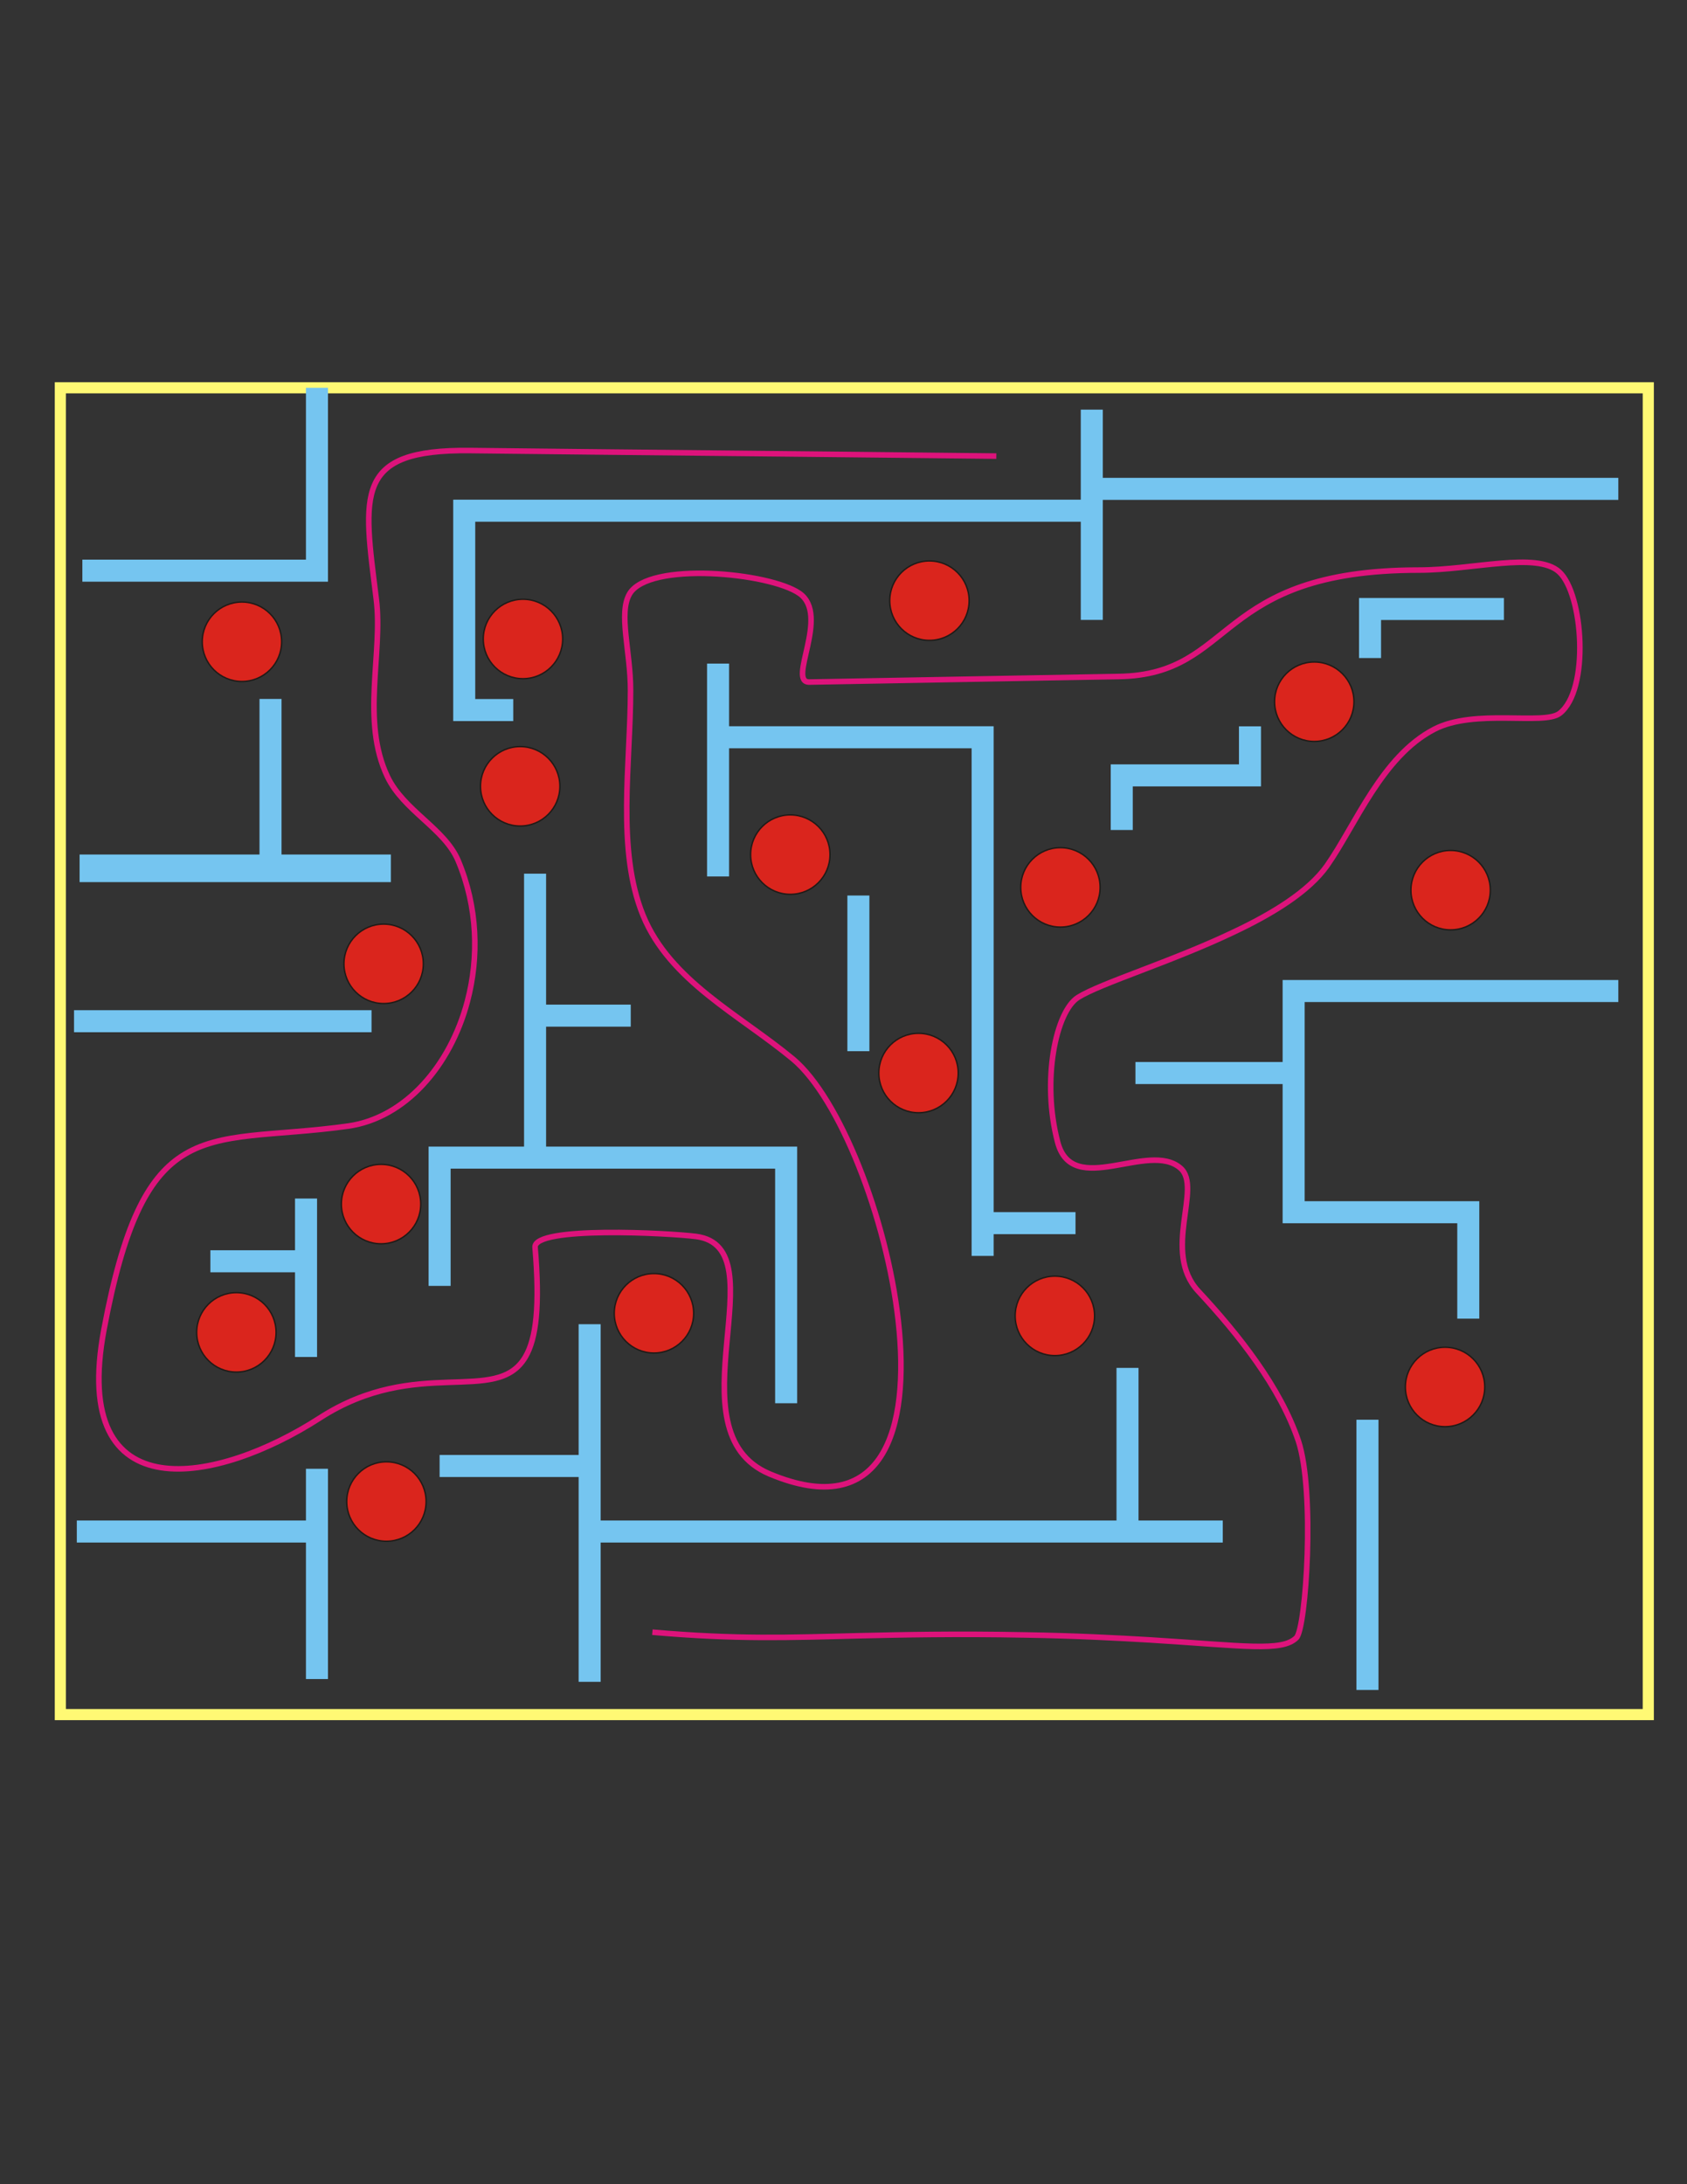 <?xml version="1.0" encoding="UTF-8"?>
<!DOCTYPE svg PUBLIC "-//W3C//DTD SVG 1.1//EN" "http://www.w3.org/Graphics/SVG/1.1/DTD/svg11.dtd">
<!-- Creator: CorelDRAW -->
<svg xmlns="http://www.w3.org/2000/svg" xml:space="preserve" width="8.5in" height="11in" style="shape-rendering:geometricPrecision; text-rendering:geometricPrecision; image-rendering:optimizeQuality; fill-rule:evenodd; clip-rule:evenodd"
viewBox="0 0 8.5 11"
 xmlns:xlink="http://www.w3.org/1999/xlink">
 <rect x="0" y="0" width="8.5" height="11" fill="#333333" stroke="none"/>
 <defs>
  <style type="text/css">
   <![CDATA[
    .str2 {stroke:#1F1A17;stroke-width:0.007}
    .str0 {stroke:#DD137B;stroke-width:0.028}
    .str1 {stroke:#FFF974;stroke-width:0.056}
    .str3 {stroke:#75C5F0;stroke-width:0.111}
    .str4 {stroke:#75C5F0;stroke-width:0.139}
    .fil0 {fill:none}
    .fil1 {fill:#DA251D}
   ]]>
  </style>
 </defs>
 <g id="Layer_x0020_1">
  <path class="fil0 str0" d="M5.02 2.297l-0.931 -0.01 -1.082 -0.011 -0.64 -0.007c-0.585,-0.006 -0.537,0.218 -0.471,0.749 0.034,0.272 -0.078,0.611 0.056,0.893 0.082,0.172 0.287,0.261 0.356,0.422 0.099,0.234 0.106,0.487 0.047,0.71 -0.086,0.326 -0.314,0.587 -0.6,0.628 -0.379,0.053 -0.644,0.024 -0.84,0.152 -0.173,0.113 -0.293,0.349 -0.391,0.872 -0.175,0.932 0.578,0.775 1.086,0.447 0.492,-0.318 0.891,-0.06 1.037,-0.308 0.055,-0.093 0.074,-0.258 0.049,-0.552 -0.009,-0.109 0.679,-0.072 0.811,-0.055 0.427,0.056 -0.138,0.982 0.371,1.196 0.568,0.238 0.71,-0.218 0.648,-0.771 -0.058,-0.519 -0.297,-1.124 -0.531,-1.319 -0.269,-0.223 -0.62,-0.393 -0.755,-0.723 -0.135,-0.33 -0.063,-0.766 -0.063,-1.133 0,-0.198 -0.062,-0.387 -0.005,-0.486 0.096,-0.165 0.706,-0.108 0.857,-0.002 0.155,0.11 -0.065,0.448 0.049,0.446l0.827 -0.015 0.733 -0.013c0.592,-0.01 0.476,-0.536 1.512,-0.536 0.269,0 0.593,-0.094 0.706,0.009 0.121,0.11 0.155,0.596 0.002,0.713 -0.08,0.061 -0.429,-0.026 -0.632,0.08 -0.264,0.137 -0.396,0.482 -0.54,0.687 -0.092,0.13 -0.274,0.242 -0.474,0.336 -0.311,0.148 -0.665,0.255 -0.78,0.327 -0.112,0.07 -0.185,0.418 -0.103,0.729 0.075,0.285 0.459,-0.009 0.619,0.131 0.112,0.098 -0.095,0.42 0.089,0.619 0.203,0.218 0.414,0.484 0.505,0.755 0.084,0.253 0.039,0.942 -0.01,0.991 -0.072,0.072 -0.266,0.04 -0.736,0.011 -0.17,-0.01 -0.376,-0.021 -0.625,-0.025 -0.362,-0.007 -0.622,-0.001 -0.844,0.004 -0.357,0.009 -0.614,0.019 -1.04,-0.018"/>
  <rect class="fil0 str1" x="0.304" y="1.953" width="8.001" height="6.682"/>
  <circle class="fil1 str2" cx="1.219" cy="3.232" r="0.2"/>
  <circle class="fil1 str2" cx="2.635" cy="3.218" r="0.2"/>
  <circle class="fil1 str2" cx="2.621" cy="3.96" r="0.2"/>
  <circle class="fil1 str2" cx="1.933" cy="4.854" r="0.2"/>
  <circle class="fil1 str2" cx="1.92" cy="6.064" r="0.2"/>
  <circle class="fil1 str2" cx="1.191" cy="6.71" r="0.2"/>
  <circle class="fil1 str2" cx="1.947" cy="7.562" r="0.2"/>
  <circle class="fil1 str2" cx="3.295" cy="6.614" r="0.2"/>
  <circle class="fil1 str2" cx="3.982" cy="4.304" r="0.2"/>
  <circle class="fil1 str2" cx="4.683" cy="3.025" r="0.2"/>
  <circle class="fil1 str2" cx="4.628" cy="5.404" r="0.2"/>
  <circle class="fil1 str2" cx="5.343" cy="4.469" r="0.2"/>
  <circle class="fil1 str2" cx="5.315" cy="6.627" r="0.2"/>
  <circle class="fil1 str2" cx="7.309" cy="4.483" r="0.2"/>
  <circle class="fil1 str2" cx="6.622" cy="3.534" r="0.2"/>
  <circle class="fil1 str2" cx="7.281" cy="6.985" r="0.2"/>
  <path class="fil0 str3" d="M1.597 1.953l0 0.921 -1.182 0 0.014 0m1.169 -0.921z"/>
  <path class="fil0 str4" d="M0.401 4.373l1.499 0 0 0.041m-1.499 -0.041z"/>
  <path class="fil0 str3" d="M1.363 3.52l0 0.866 0 -0.028m0 -0.839z"/>
  <line class="fil0 str3" x1="0.373" y1="5.143" x2="1.872" y2= "5.143" />
  <line class="fil0 str3" x1="5.501" y1="2.063" x2="5.501" y2= "3.122" />
  <path class="fil0 str3" d="M5.487 2.572l-3.148 0 0 1.004 0.247 0m2.901 -1.004z"/>
  <line class="fil0 str3" x1="1.542" y1="6.036" x2="1.542" y2= "6.834" />
  <line class="fil0 str3" x1="1.06" y1="6.352" x2="1.528" y2= "6.352" />
  <path class="fil0 str3" d="M2.215 6.476l0 -0.646 1.746 0 0 1.237m-1.746 -0.591z"/>
  <line class="fil0 str3" x1="2.696" y1="4.4" x2="2.696" y2= "5.844" />
  <line class="fil0 str3" x1="3.178" y1="5.115" x2="2.655" y2= "5.115" />
  <line class="fil0 str3" x1="0.387" y1="7.713" x2="1.583" y2= "7.713" />
  <line class="fil0 str3" x1="1.597" y1="7.397" x2="1.597" y2= "8.456" />
  <line class="fil0 str3" x1="2.215" y1="7.383" x2="2.971" y2= "7.383" />
  <line class="fil0 str3" x1="2.971" y1="6.669" x2="2.971" y2= "8.47" />
  <line class="fil0 str3" x1="2.93" y1="7.713" x2="6.161" y2= "7.713" />
  <line class="fil0 str3" x1="5.681" y1="6.889" x2="5.681" y2= "7.713" />
  <line class="fil0 str3" x1="4.325" y1="4.51" x2="4.325" y2= "5.294" />
  <line class="fil0 str3" x1="3.618" y1="3.342" x2="3.618" y2= "4.414" />
  <path class="fil0 str3" d="M3.631 3.713l1.32 0 0 2.612m-1.32 -2.612z"/>
  <line class="fil0 str3" x1="5.419" y1="6.16" x2="4.924" y2= "6.16" />
  <line class="fil0 str3" x1="5.721" y1="5.404" x2="6.505" y2= "5.404" />
  <path class="fil0 str3" d="M7.398 6.641l0 -0.536 -0.88 0 0 -1.114 1.636 0m-0.756 1.65z"/>
  <path class="fil0 str3" d="M5.652 4.18l0 -0.275 0.646 0 0 -0.247m-0.646 0.522z"/>
  <path class="fil0 str3" d="M6.903 3.314l0 -0.247 0.619 0 0 0.027m-0.619 0.22z"/>
  <line class="fil0 str3" x1="8.154" y1="2.462" x2="5.501" y2= "2.462" />
  <line class="fil0 str3" x1="6.89" y1="7.15" x2="6.89" y2= "8.511" />
 </g>
</svg>
